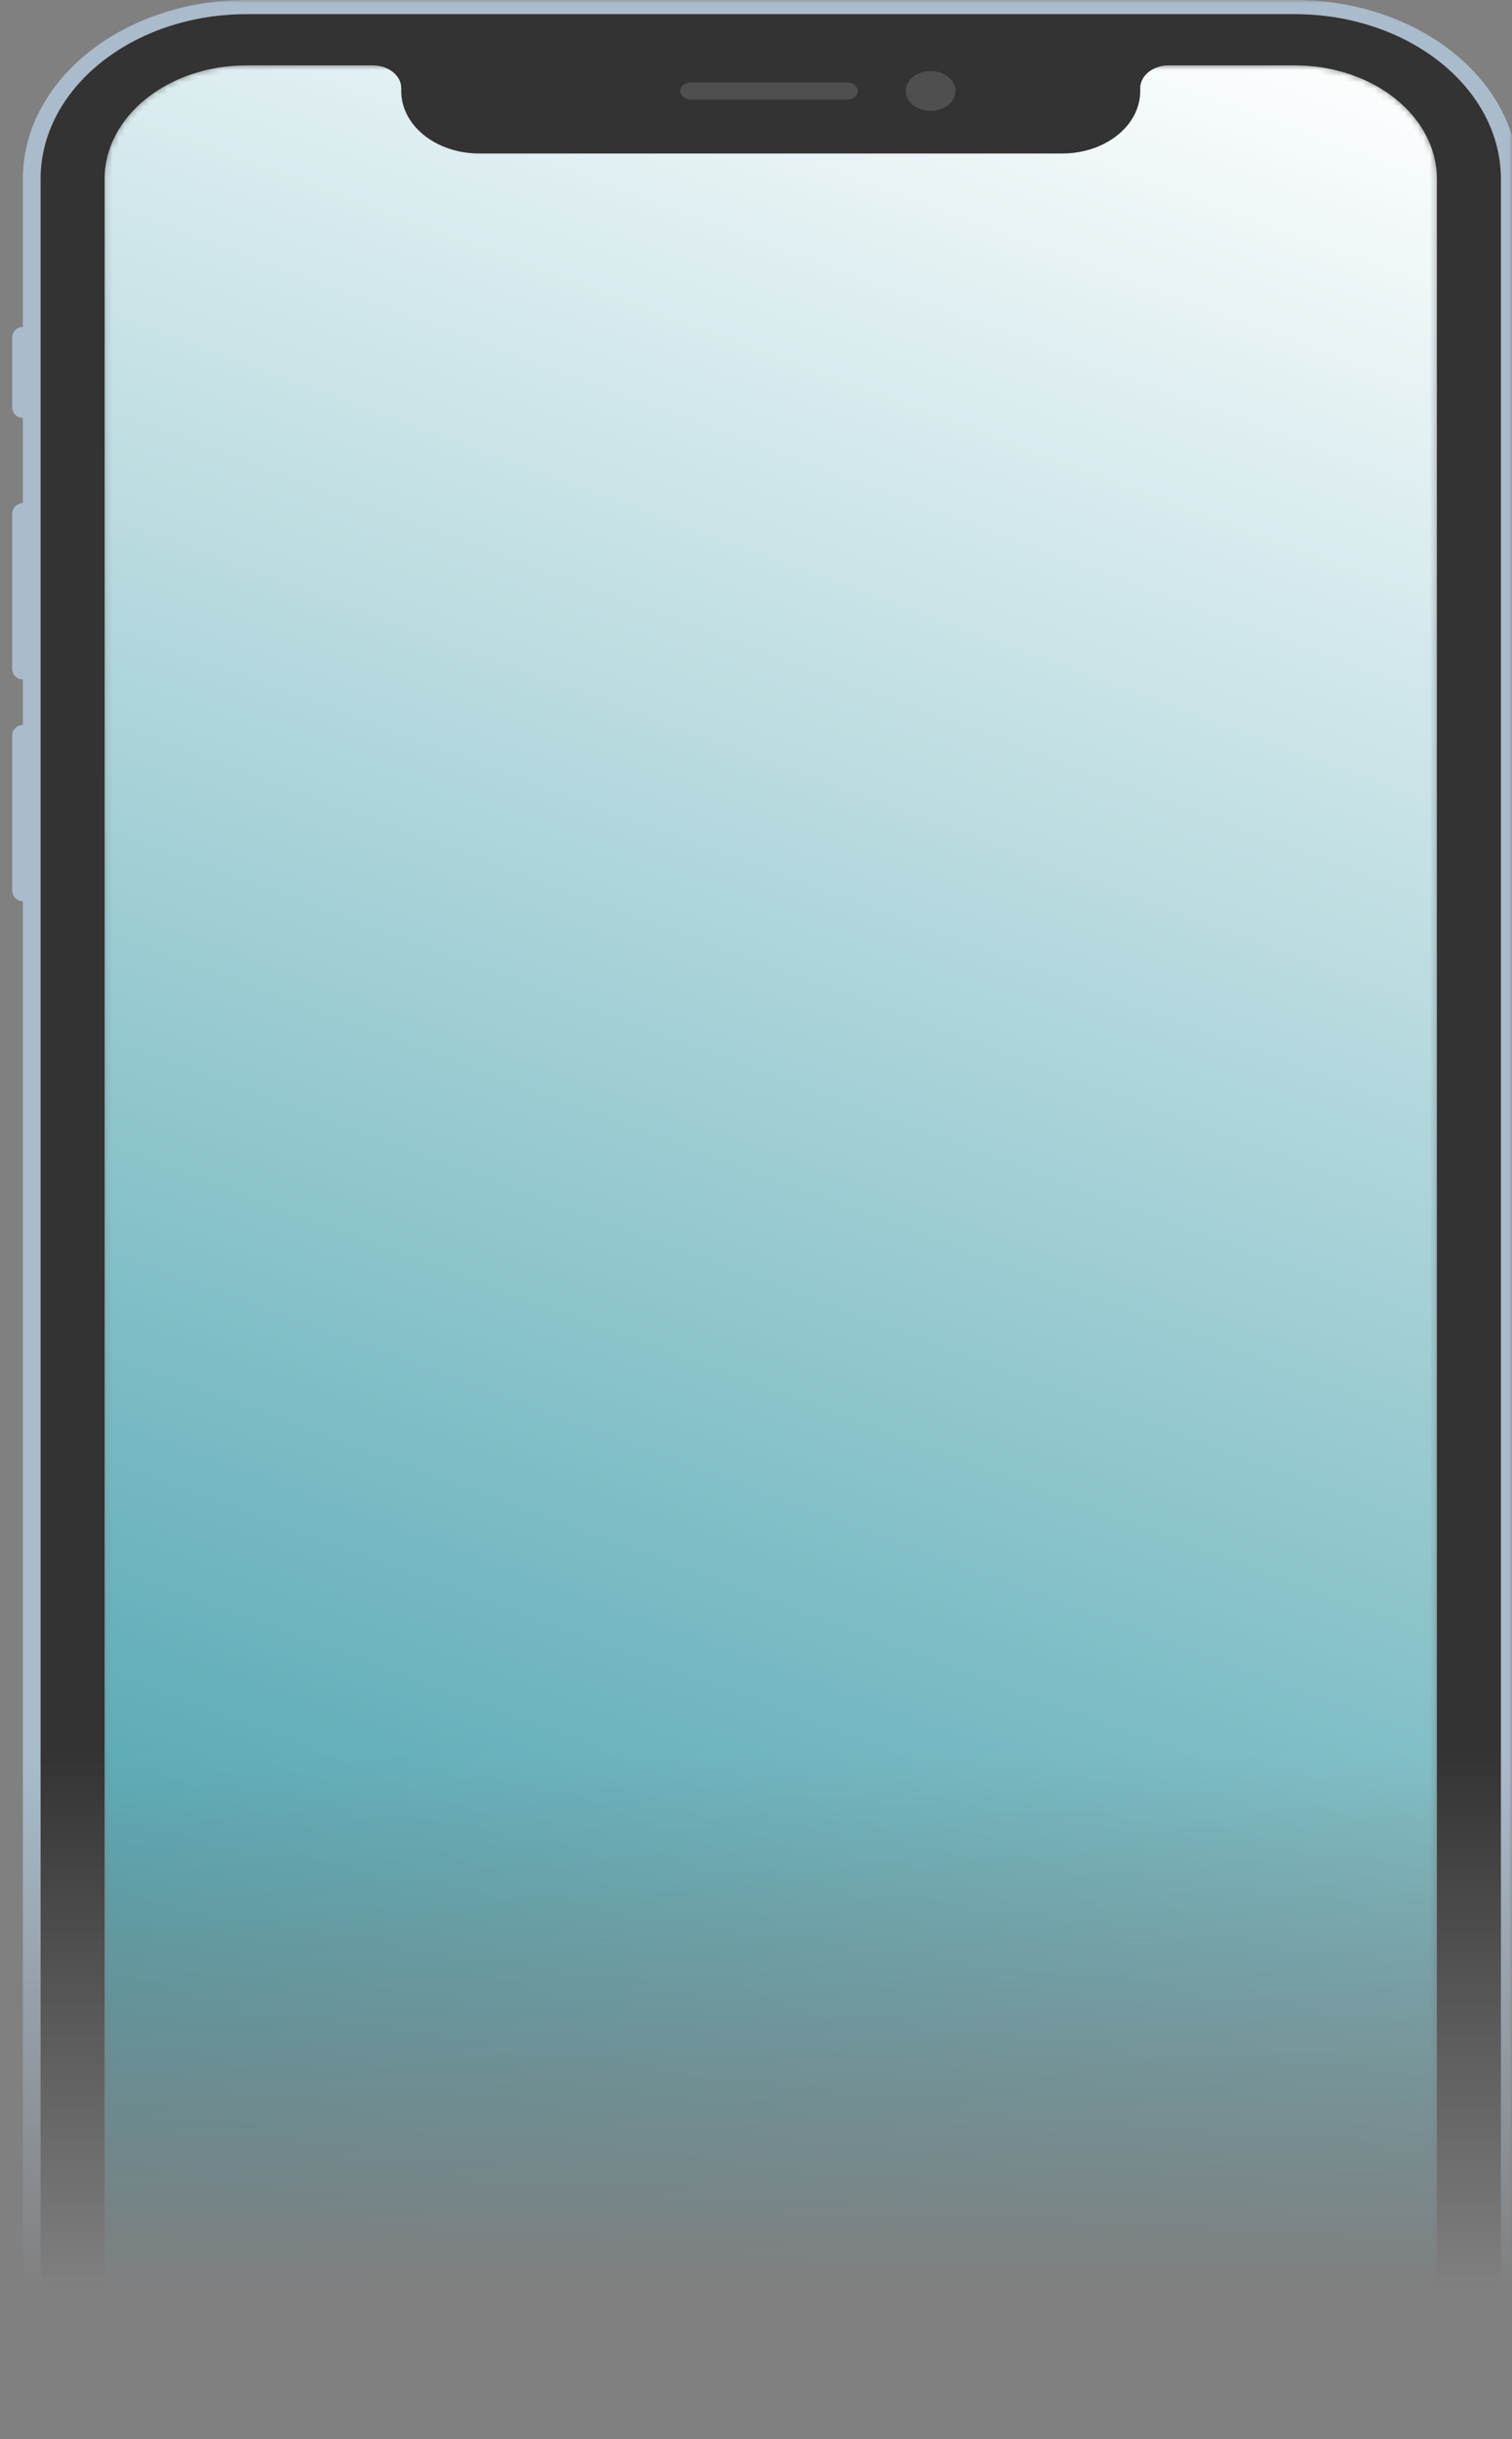 <svg width="248" height="400" viewBox="0 0 248 400" fill="none" xmlns="http://www.w3.org/2000/svg">
<rect x="0" y="0" width="248" height="400" fill="#808080" stroke="none"/>
<mask id="mask0" mask-type="alpha" maskUnits="userSpaceOnUse" x="0" y="0" width="248" height="400">
<rect width="248" height="400" fill="url(#paint0_linear)"/>
</mask>
<g mask="url(#mask0)">
<path fill-rule="evenodd" clip-rule="evenodd" d="M212.373 0H40.462C20.185 0 3.748 13.15 3.748 29.371L3.748 53.613C2.783 53.613 2 54.396 2 55.361V66.783C2 67.749 2.783 68.531 3.748 68.531V82.517C2.783 82.517 2 83.3 2 84.266V109.674C2 110.639 2.783 111.422 3.748 111.422V118.881C2.783 118.881 2 119.664 2 120.629V146.037C2 147.003 2.783 147.786 3.748 147.786L3.748 370.629C3.748 386.85 20.185 400 40.462 400H212.373C232.649 400 249.086 386.85 249.086 370.629V138.462C250.052 138.461 250.834 137.679 250.834 136.713V93.59C250.834 92.624 250.052 91.842 249.086 91.841V29.371C249.086 13.15 232.649 0 212.373 0ZM6.662 29.371C6.662 14.437 21.795 2.331 40.462 2.331H212.373C231.04 2.331 246.172 14.437 246.172 29.371V370.629C246.172 385.563 231.04 397.669 212.373 397.669H40.462C21.795 397.669 6.662 385.563 6.662 370.629V29.371Z" fill="#AABBCC"/>
<mask id="mask1" mask-type="alpha" maskUnits="userSpaceOnUse" x="17" y="10" width="219" height="380">
<path d="M212.373 389.277H40.461C27.583 389.277 17.151 380.932 17.151 370.629V29.371C17.151 19.068 27.583 10.723 40.461 10.723H212.373C225.252 10.723 235.683 19.068 235.683 29.371V370.629C235.683 380.932 225.252 389.277 212.373 389.277Z" fill="white"/>
</mask>
<g mask="url(#mask1)">
<rect x="17.151" y="10.723" width="218.531" height="378.555" fill="url(#paint1_linear)"/>
</g>
<path fill-rule="evenodd" clip-rule="evenodd" d="M235.683 29.37C235.683 19.067 225.252 10.723 212.373 10.723H191.685C189.111 10.723 187.023 12.392 187.023 14.452V14.918C187.023 20.606 181.312 25.175 174.203 25.175H78.632C71.522 25.175 65.811 20.606 65.811 14.918V14.452C65.811 12.392 63.724 10.723 61.149 10.723H40.462C27.583 10.723 17.152 19.067 17.152 29.37V370.629C17.152 380.932 27.583 389.277 40.462 389.277H212.373C225.252 389.277 235.683 380.932 235.683 370.629V29.37ZM40.462 2.331H212.373C231.021 2.331 246.173 14.452 246.173 29.37V370.629C246.173 385.548 231.021 397.669 212.373 397.669H40.462C21.814 397.669 6.662 385.548 6.662 370.629V29.37C6.662 14.452 21.814 2.331 40.462 2.331Z" fill="#333333"/>
<path opacity="0.6" fill-rule="evenodd" clip-rule="evenodd" d="M87.664 383.217C87.664 382.573 88.316 382.051 89.121 382.051H164.296C165.1 382.051 165.753 382.573 165.753 383.217C165.753 383.86 165.1 384.382 164.296 384.382H89.121C88.316 384.382 87.664 383.86 87.664 383.217Z" fill="#333333"/>
<path d="M156.721 14.918C156.721 16.721 154.894 18.182 152.642 18.182C150.389 18.182 148.562 16.721 148.562 14.918C148.562 13.116 150.389 11.655 152.642 11.655C154.894 11.655 156.721 13.116 156.721 14.918Z" fill="#4F4F4F"/>
<path d="M113.306 13.52C112.34 13.52 111.558 14.146 111.558 14.918C111.558 15.691 112.34 16.317 113.306 16.317H138.947C139.912 16.317 140.695 15.691 140.695 14.918C140.695 14.146 139.912 13.52 138.947 13.52H113.306Z" fill="#4F4F4F"/>
</g>
<defs>
<linearGradient id="paint0_linear" x1="124" y1="0" x2="124" y2="400" gradientUnits="userSpaceOnUse">
<stop offset="0.719" stop-color="#C4C4C4"/>
<stop offset="0.938" stop-color="#C4C4C4" stop-opacity="0"/>
</linearGradient>
<linearGradient id="paint1_linear" x1="235.683" y1="10.723" x2="86.374" y2="414.852" gradientUnits="userSpaceOnUse">
<stop stop-color="white"/>
<stop offset="1" stop-color="#3195A3"/>
</linearGradient>
</defs>
</svg>
